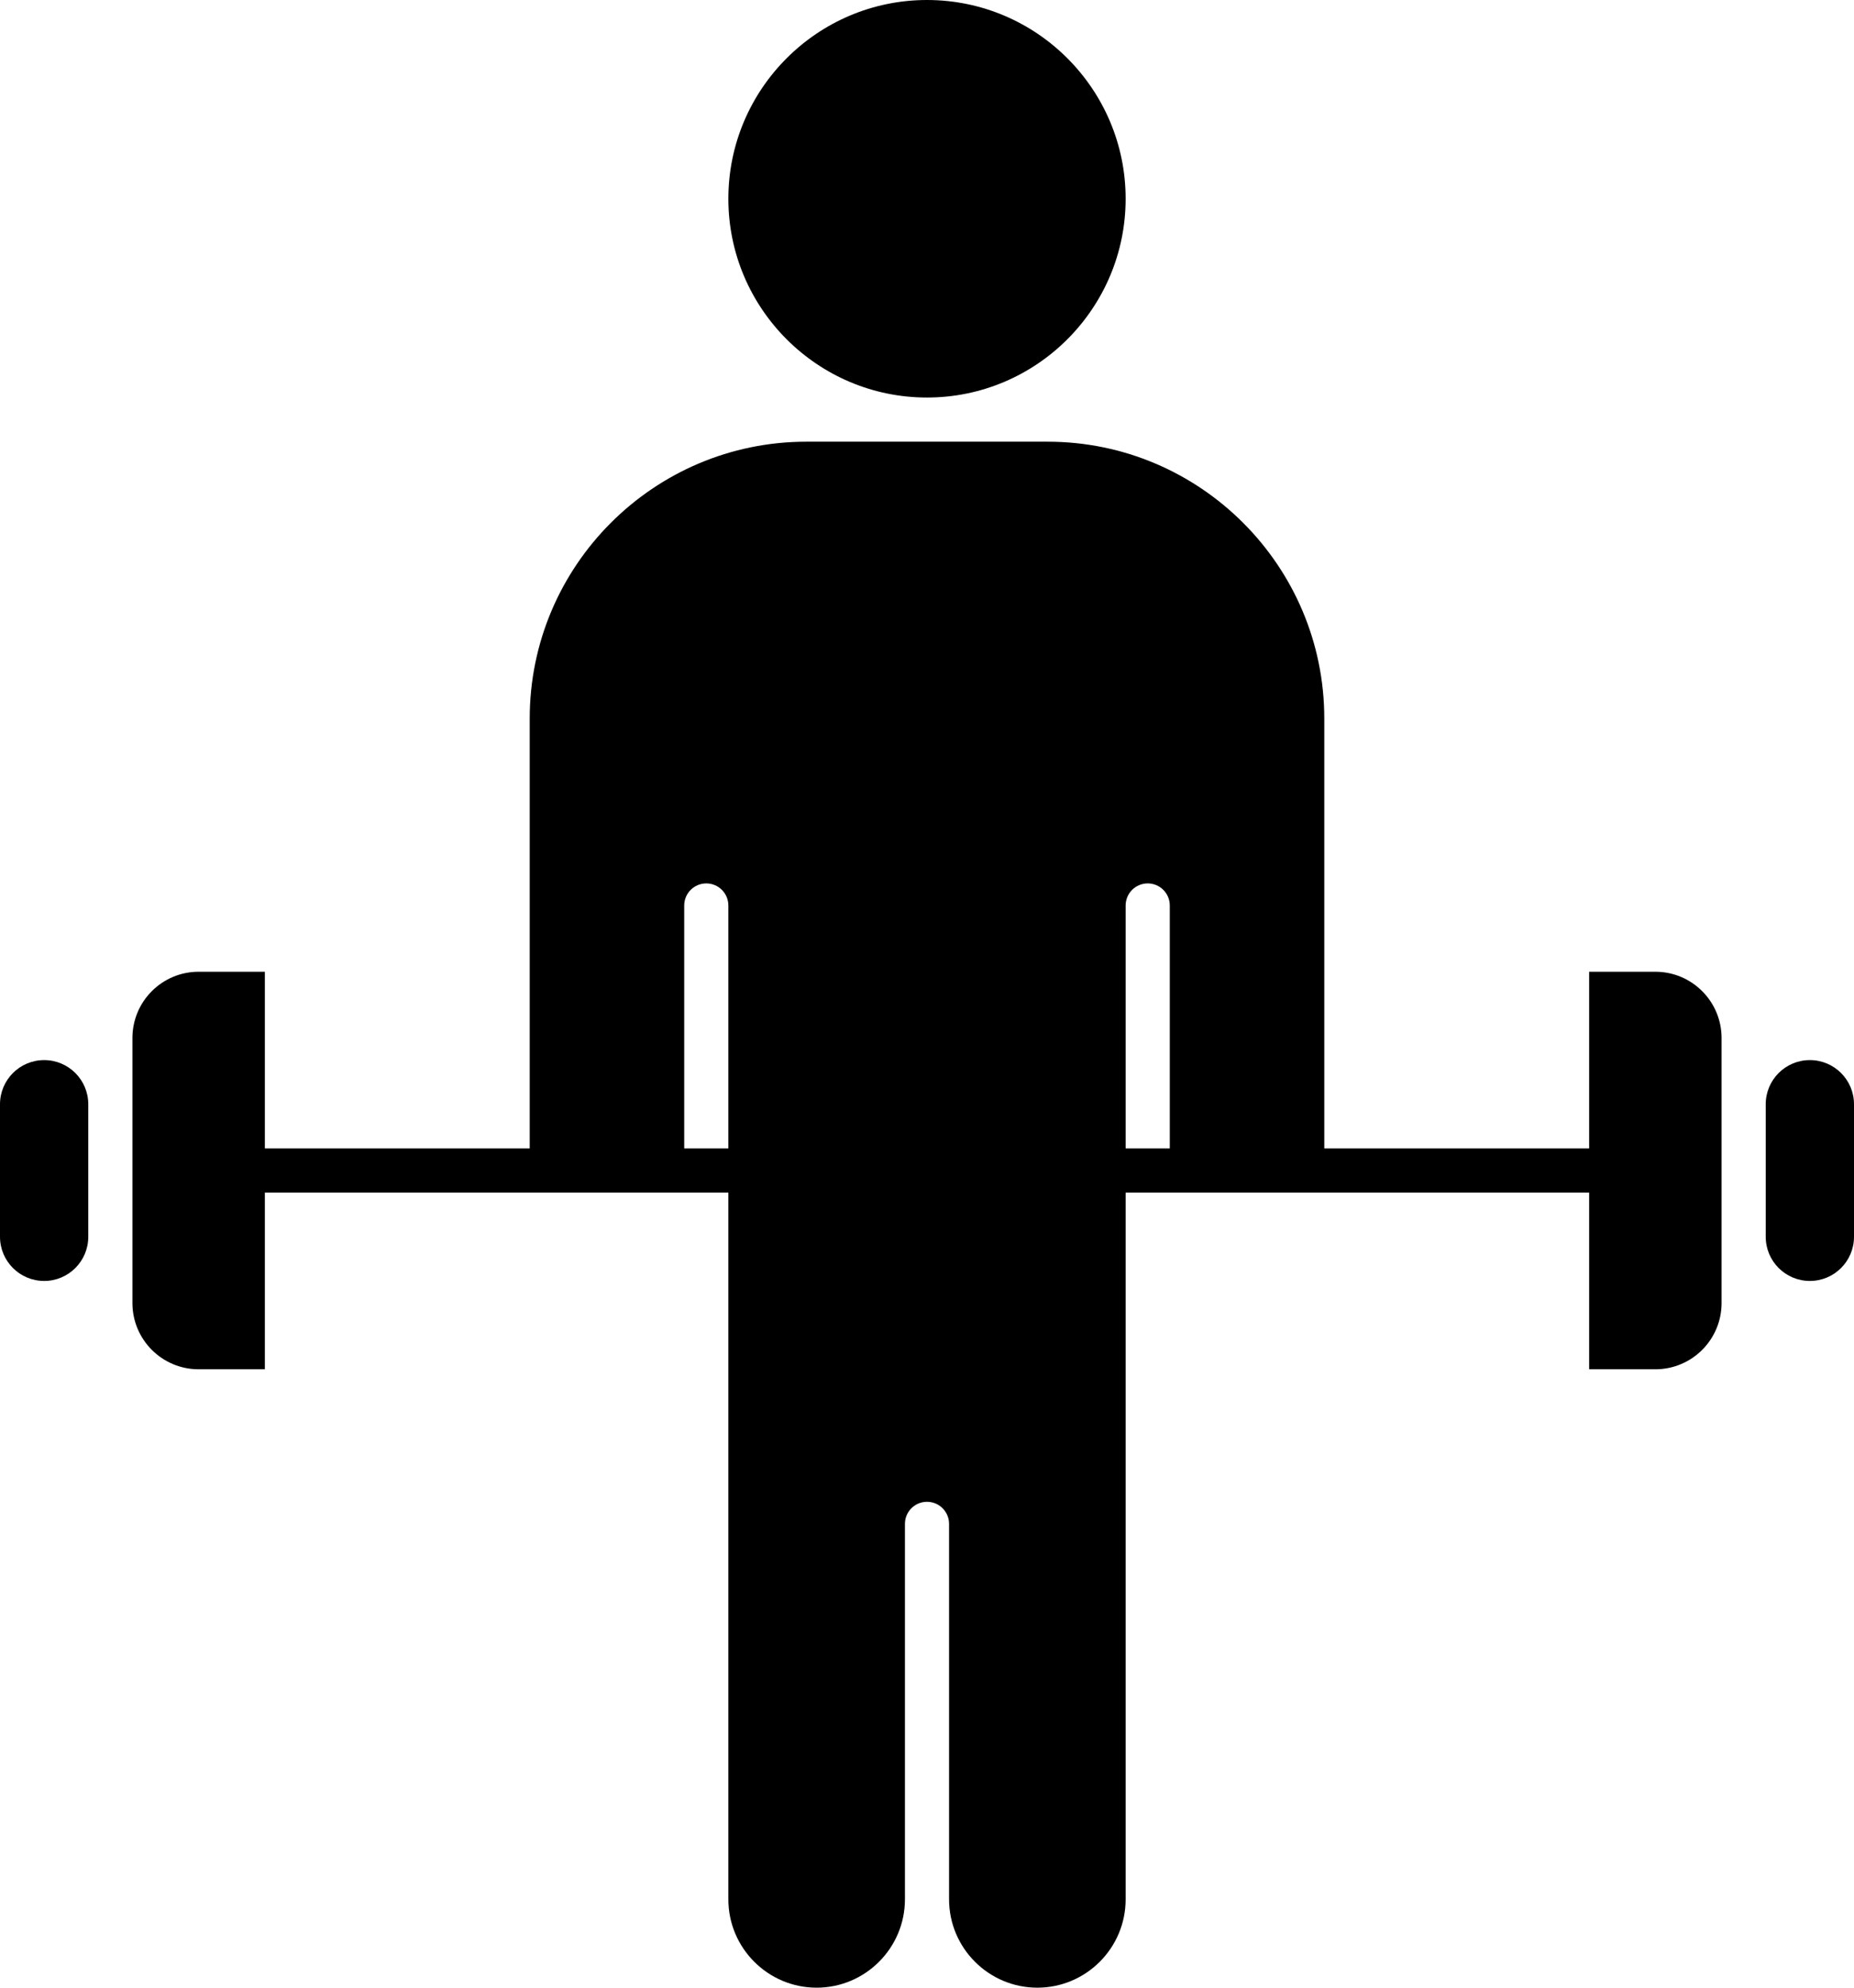 <svg width="280" height="300" viewBox="0 0 280 300" fill="none" xmlns="http://www.w3.org/2000/svg">
<path d="M0 166.667C0 162.985 2.985 160 6.667 160C10.349 160 13.333 162.985 13.333 166.667V186.667C13.333 190.349 10.349 193.333 6.667 193.333C2.985 193.333 0 190.349 0 186.667V166.667Z" fill="black"/>
<path d="M140 60C156.542 60 170 46.542 170 30C170 13.458 156.542 0 140 0C123.458 0 110 13.458 110 30C110 46.542 123.458 60 140 60Z" fill="black"/>
<path d="M266.667 166.667C266.667 162.985 269.651 160 273.333 160C277.015 160 280 162.985 280 166.667V186.667C280 190.349 277.015 193.333 273.333 193.333C269.651 193.333 266.667 190.349 266.667 186.667V166.667Z" fill="black"/>
<path d="M240 173.333H200V108.445C200 85.408 181.259 66.666 158.222 66.666H121.777C98.741 66.666 80 85.408 80 108.445V173.333H40V146.666H30C24.477 146.666 20 151.144 20 156.666V196.666C20 202.189 24.477 206.666 30 206.666H40V180H110V286.666C110 294.018 115.981 300 123.333 300C130.685 300 136.667 294.018 136.667 286.666V230C136.667 228.158 138.159 226.666 140 226.666C141.841 226.666 143.333 228.158 143.333 230V286.666C143.333 294.018 149.315 300 156.667 300C164.019 300 170 294.018 170 286.666V180H240V206.666H250C255.523 206.666 260 202.189 260 196.666V156.666C260 151.144 255.523 146.666 250 146.666H240V173.333ZM110 173.333H103.333V136.666C103.333 134.826 104.826 133.333 106.667 133.333C108.507 133.333 110 134.826 110 136.666V173.333ZM176.667 173.333H170V136.666C170 134.826 171.492 133.333 173.333 133.333C175.175 133.333 176.667 134.826 176.667 136.666V173.333Z" fill="black"/>
</svg>
